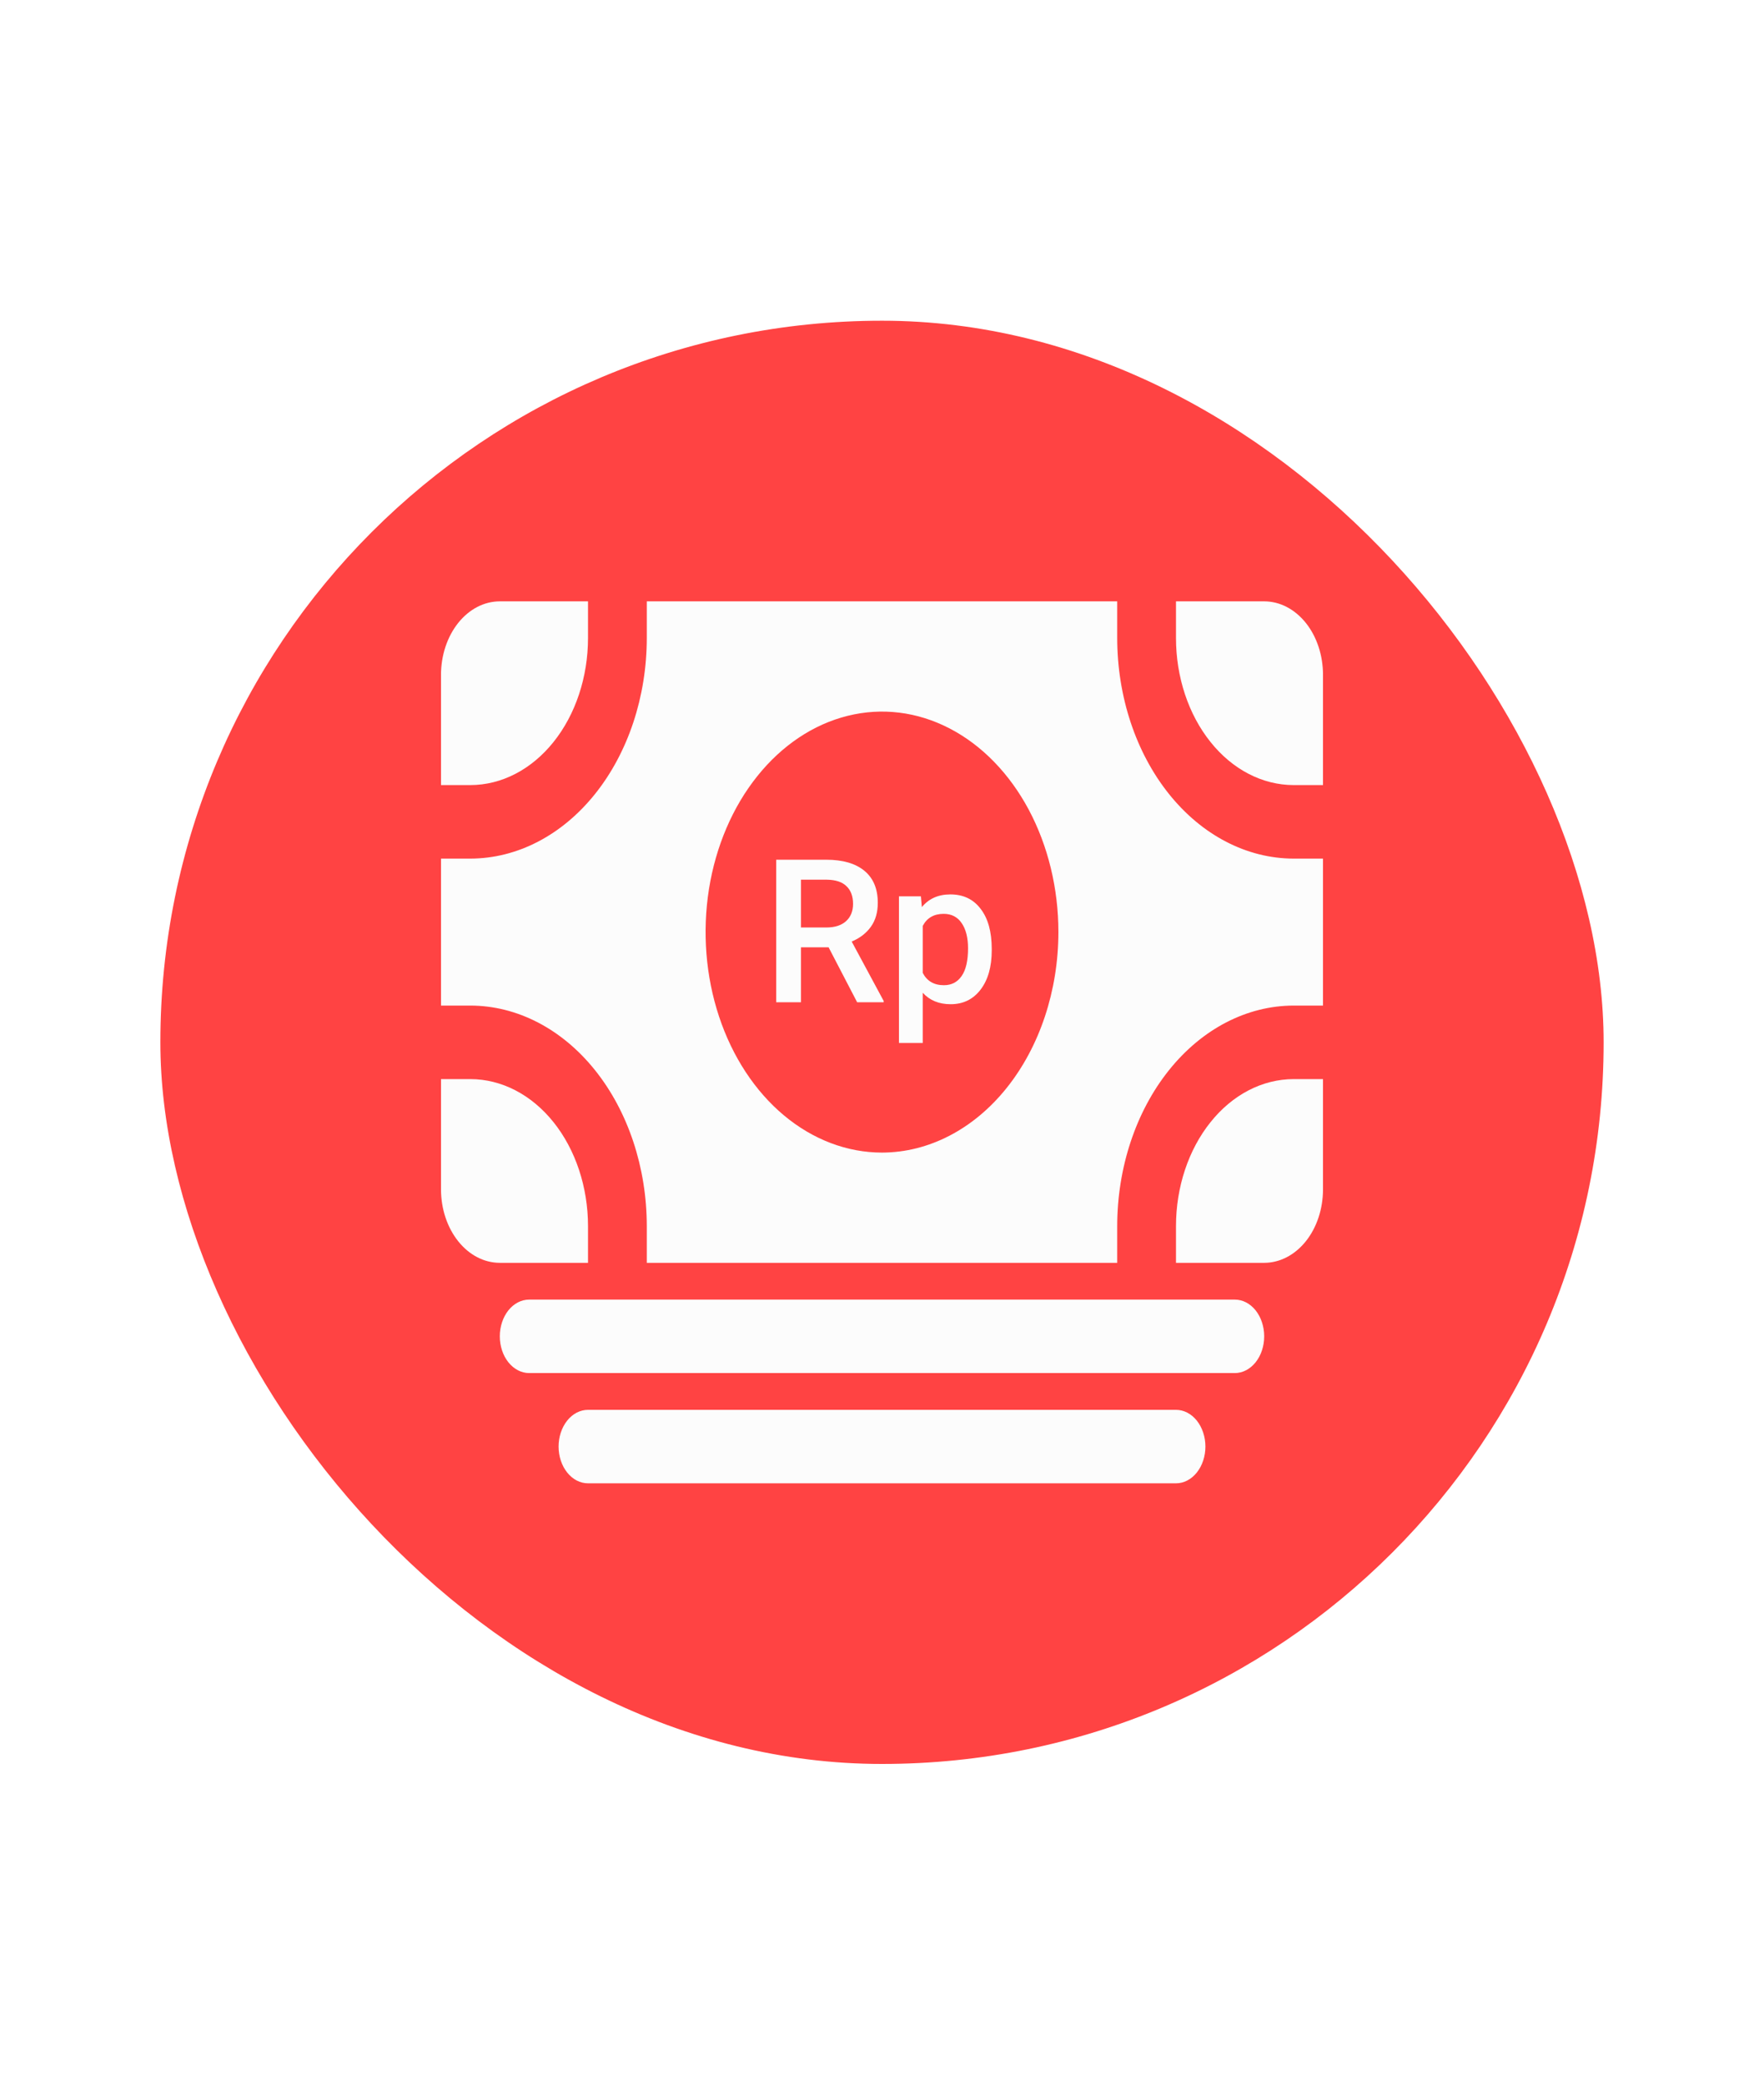 <svg width="44" height="52" viewBox="0 0 44 52" fill="none" xmlns="http://www.w3.org/2000/svg">
<g filter="url(#filter0_dd)">
<rect x="4" y="8" width="36" height="36" rx="18" fill="#FF4343"/>
</g>
<path d="M30.8 34.25H13.2C13.005 34.25 12.819 34.153 12.681 33.981C12.544 33.81 12.467 33.577 12.467 33.333C12.467 33.09 12.544 32.857 12.681 32.685C12.819 32.513 13.005 32.417 13.2 32.417H30.8C30.994 32.417 31.181 32.513 31.319 32.685C31.456 32.857 31.533 33.09 31.533 33.333C31.533 33.577 31.456 33.81 31.319 33.981C31.181 34.153 30.994 34.25 30.8 34.25Z" fill="#FCFCFC"/>
<path d="M29.333 37H14.667C14.472 37 14.286 36.903 14.148 36.731C14.011 36.56 13.933 36.327 13.933 36.083C13.933 35.84 14.011 35.607 14.148 35.435C14.286 35.263 14.472 35.167 14.667 35.167H29.333C29.528 35.167 29.714 35.263 29.852 35.435C29.989 35.607 30.067 35.84 30.067 36.083C30.067 36.327 29.989 36.56 29.852 36.731C29.714 36.903 29.528 37 29.333 37Z" fill="#FCFCFC"/>
<path d="M11.733 26.917H11V29.667C11 30.153 11.155 30.619 11.43 30.963C11.705 31.307 12.078 31.5 12.467 31.5H14.667V30.583C14.666 29.611 14.357 28.679 13.807 27.992C13.257 27.304 12.511 26.918 11.733 26.917Z" fill="#FCFCFC"/>
<path d="M32.267 25.083H33V21.417H32.267C31.1 21.415 29.982 20.835 29.157 19.804C28.332 18.773 27.868 17.375 27.867 15.917V15H16.133V15.917C16.132 17.375 15.668 18.773 14.843 19.804C14.018 20.835 12.9 21.415 11.733 21.417H11V25.083H11.733C12.9 25.085 14.018 25.665 14.843 26.696C15.668 27.727 16.132 29.125 16.133 30.583V31.5H27.867V30.583C27.868 29.125 28.332 27.727 29.157 26.696C29.982 25.665 31.1 25.085 32.267 25.083ZM22 28.75C21.13 28.75 20.279 28.427 19.555 27.823C18.832 27.219 18.268 26.36 17.935 25.355C17.602 24.35 17.515 23.244 17.684 22.177C17.854 21.11 18.273 20.13 18.889 19.361C19.504 18.592 20.288 18.068 21.142 17.856C21.995 17.643 22.88 17.752 23.684 18.169C24.488 18.585 25.175 19.29 25.659 20.194C26.142 21.099 26.4 22.162 26.4 23.25C26.399 24.708 25.935 26.106 25.11 27.137C24.285 28.168 23.166 28.748 22 28.75Z" fill="#FCFCFC"/>
<path d="M29.333 30.583V31.5H31.533C31.922 31.5 32.295 31.307 32.571 30.963C32.846 30.619 33 30.153 33 29.667V26.917H32.267C31.489 26.918 30.743 27.304 30.194 27.992C29.643 28.679 29.334 29.611 29.333 30.583Z" fill="#FCFCFC"/>
<path d="M32.267 19.583H33V16.833C33 16.347 32.846 15.881 32.571 15.537C32.295 15.193 31.922 15 31.533 15H29.333V15.917C29.334 16.889 29.643 17.821 30.194 18.508C30.743 19.196 31.489 19.582 32.267 19.583Z" fill="#FCFCFC"/>
<path d="M14.667 15.917V15H12.467C12.078 15 11.705 15.193 11.43 15.537C11.155 15.881 11 16.347 11 16.833V19.583H11.733C12.511 19.582 13.257 19.196 13.807 18.508C14.357 17.821 14.666 16.889 14.667 15.917Z" fill="#FCFCFC"/>
<path d="M20.668 23.63H19.979V25H19.361V21.445H20.611C21.021 21.445 21.338 21.537 21.561 21.721C21.784 21.905 21.895 22.171 21.895 22.52C21.895 22.757 21.838 22.956 21.722 23.118C21.608 23.277 21.449 23.4 21.244 23.486L22.042 24.968V25H21.38L20.668 23.63ZM19.979 23.135H20.614C20.822 23.135 20.985 23.083 21.102 22.979C21.219 22.873 21.278 22.729 21.278 22.546C21.278 22.356 21.223 22.209 21.114 22.105C21.007 22 20.846 21.947 20.631 21.943H19.979V23.135ZM24.737 23.706C24.737 24.115 24.645 24.441 24.459 24.685C24.273 24.928 24.024 25.049 23.712 25.049C23.422 25.049 23.19 24.954 23.016 24.763V26.016H22.423V22.358H22.97L22.994 22.627C23.168 22.415 23.405 22.31 23.705 22.31C24.027 22.31 24.279 22.43 24.461 22.671C24.645 22.91 24.737 23.243 24.737 23.669V23.706ZM24.146 23.655C24.146 23.391 24.094 23.182 23.988 23.027C23.884 22.873 23.734 22.795 23.539 22.795C23.296 22.795 23.122 22.895 23.016 23.096V24.268C23.123 24.473 23.299 24.575 23.544 24.575C23.732 24.575 23.88 24.5 23.985 24.348C24.093 24.195 24.146 23.964 24.146 23.655Z" fill="#FCFCFC"/>
<defs>
<filter id="filter0_dd" x="0" y="0" width="44" height="52" filterUnits="userSpaceOnUse" color-interpolation-filters="sRGB">
<feFlood flood-opacity="0" result="BackgroundImageFix"/>
<feColorMatrix in="SourceAlpha" type="matrix" values="0 0 0 0 0 0 0 0 0 0 0 0 0 0 0 0 0 0 127 0"/>
<feOffset dy="-4"/>
<feGaussianBlur stdDeviation="2"/>
<feColorMatrix type="matrix" values="0 0 0 0 1 0 0 0 0 0.263 0 0 0 0 0.263 0 0 0 0.8 0"/>
<feBlend mode="normal" in2="BackgroundImageFix" result="effect1_dropShadow"/>
<feColorMatrix in="SourceAlpha" type="matrix" values="0 0 0 0 0 0 0 0 0 0 0 0 0 0 0 0 0 0 127 0"/>
<feOffset dy="4"/>
<feGaussianBlur stdDeviation="2"/>
<feColorMatrix type="matrix" values="0 0 0 0 1 0 0 0 0 0.263 0 0 0 0 0.263 0 0 0 0.8 0"/>
<feBlend mode="normal" in2="effect1_dropShadow" result="effect2_dropShadow"/>
<feBlend mode="normal" in="SourceGraphic" in2="effect2_dropShadow" result="shape"/>
</filter>
</defs>
</svg>
